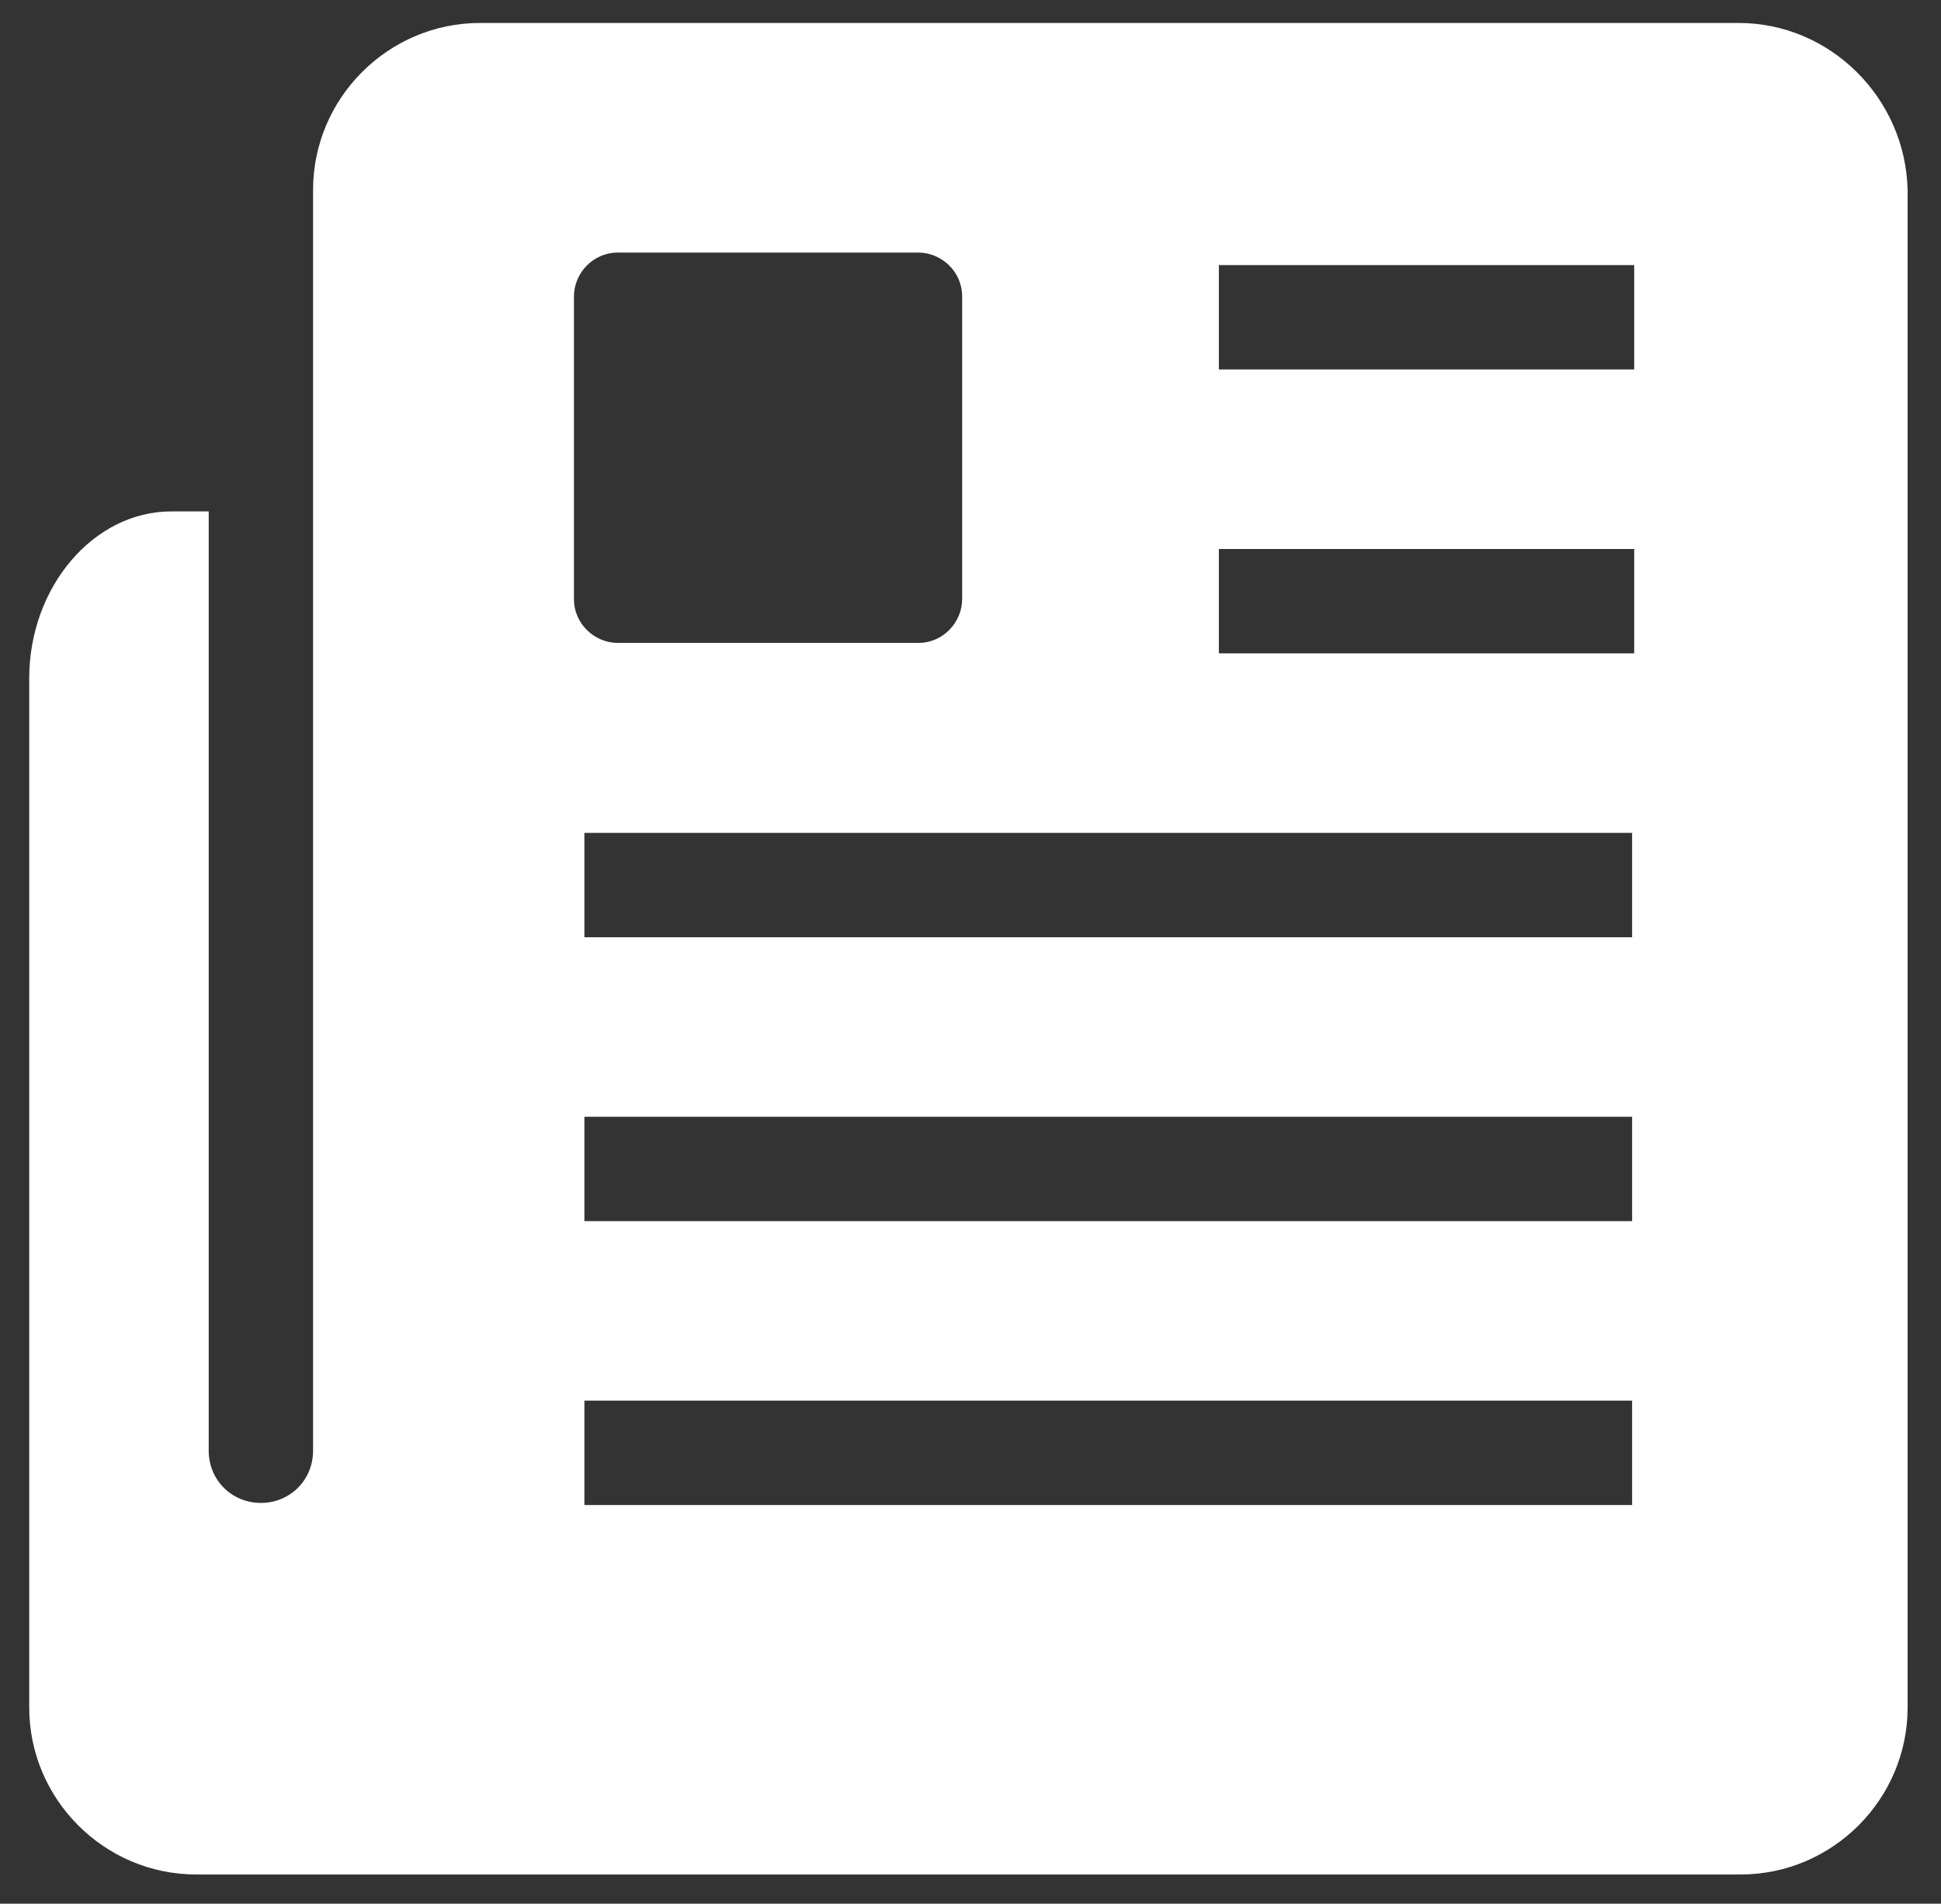 <?xml version="1.0" encoding="utf-8"?>
<!-- Generator: Adobe Illustrator 21.1.0, SVG Export Plug-In . SVG Version: 6.00 Build 0)  -->
<svg version="1.1" id="Layer_1" xmlns="http://www.w3.org/2000/svg" xmlns:xlink="http://www.w3.org/1999/xlink" x="0px" y="0px"
	 viewBox="0 0 93 91.2" style="enable-background:new 0 0 93 91.2;" xml:space="preserve">
<rect x="0" y="0" width="93" height="91.2" fill="#333333" stroke="none"/>
<style type="text/css">
	.st0{fill:#FFFFFF;}
</style>
<path class="st0" d="M83.3,1.1H23c-4.4,0-8,3.6-8,8v60.4c0,1.4-1.1,2.5-2.5,2.5S10,70.9,10,69.5v-45c-0.6,0-1.2,0-1.8,0
	c-3.7,0-6.8,3.6-6.8,8v23v26.3c0,4.4,3.6,8,8,8h74c4.4,0,8-3.6,8-8V9.1C91.3,4.7,87.7,1.1,83.3,1.1z M27.5,14.2
	c0-1.1,0.9-2.1,2.1-2.1H44c1.1,0,2.1,0.9,2.1,2.1v14.5c0,1.1-0.9,2.1-2.1,2.1H29.6c-1.1,0-2.1-0.9-2.1-2.1V14.2z M78.3,72.1H28v-5
	h50.2V72.1z M78.3,58.5H28v-5h50.2V58.5z M78.3,44.9H28v-5h50.2V44.9z M78.3,31.3H58.4v-5h19.9V31.3z M78.3,17.7H58.4v-5h19.9V17.7z
	"/>
</svg>
